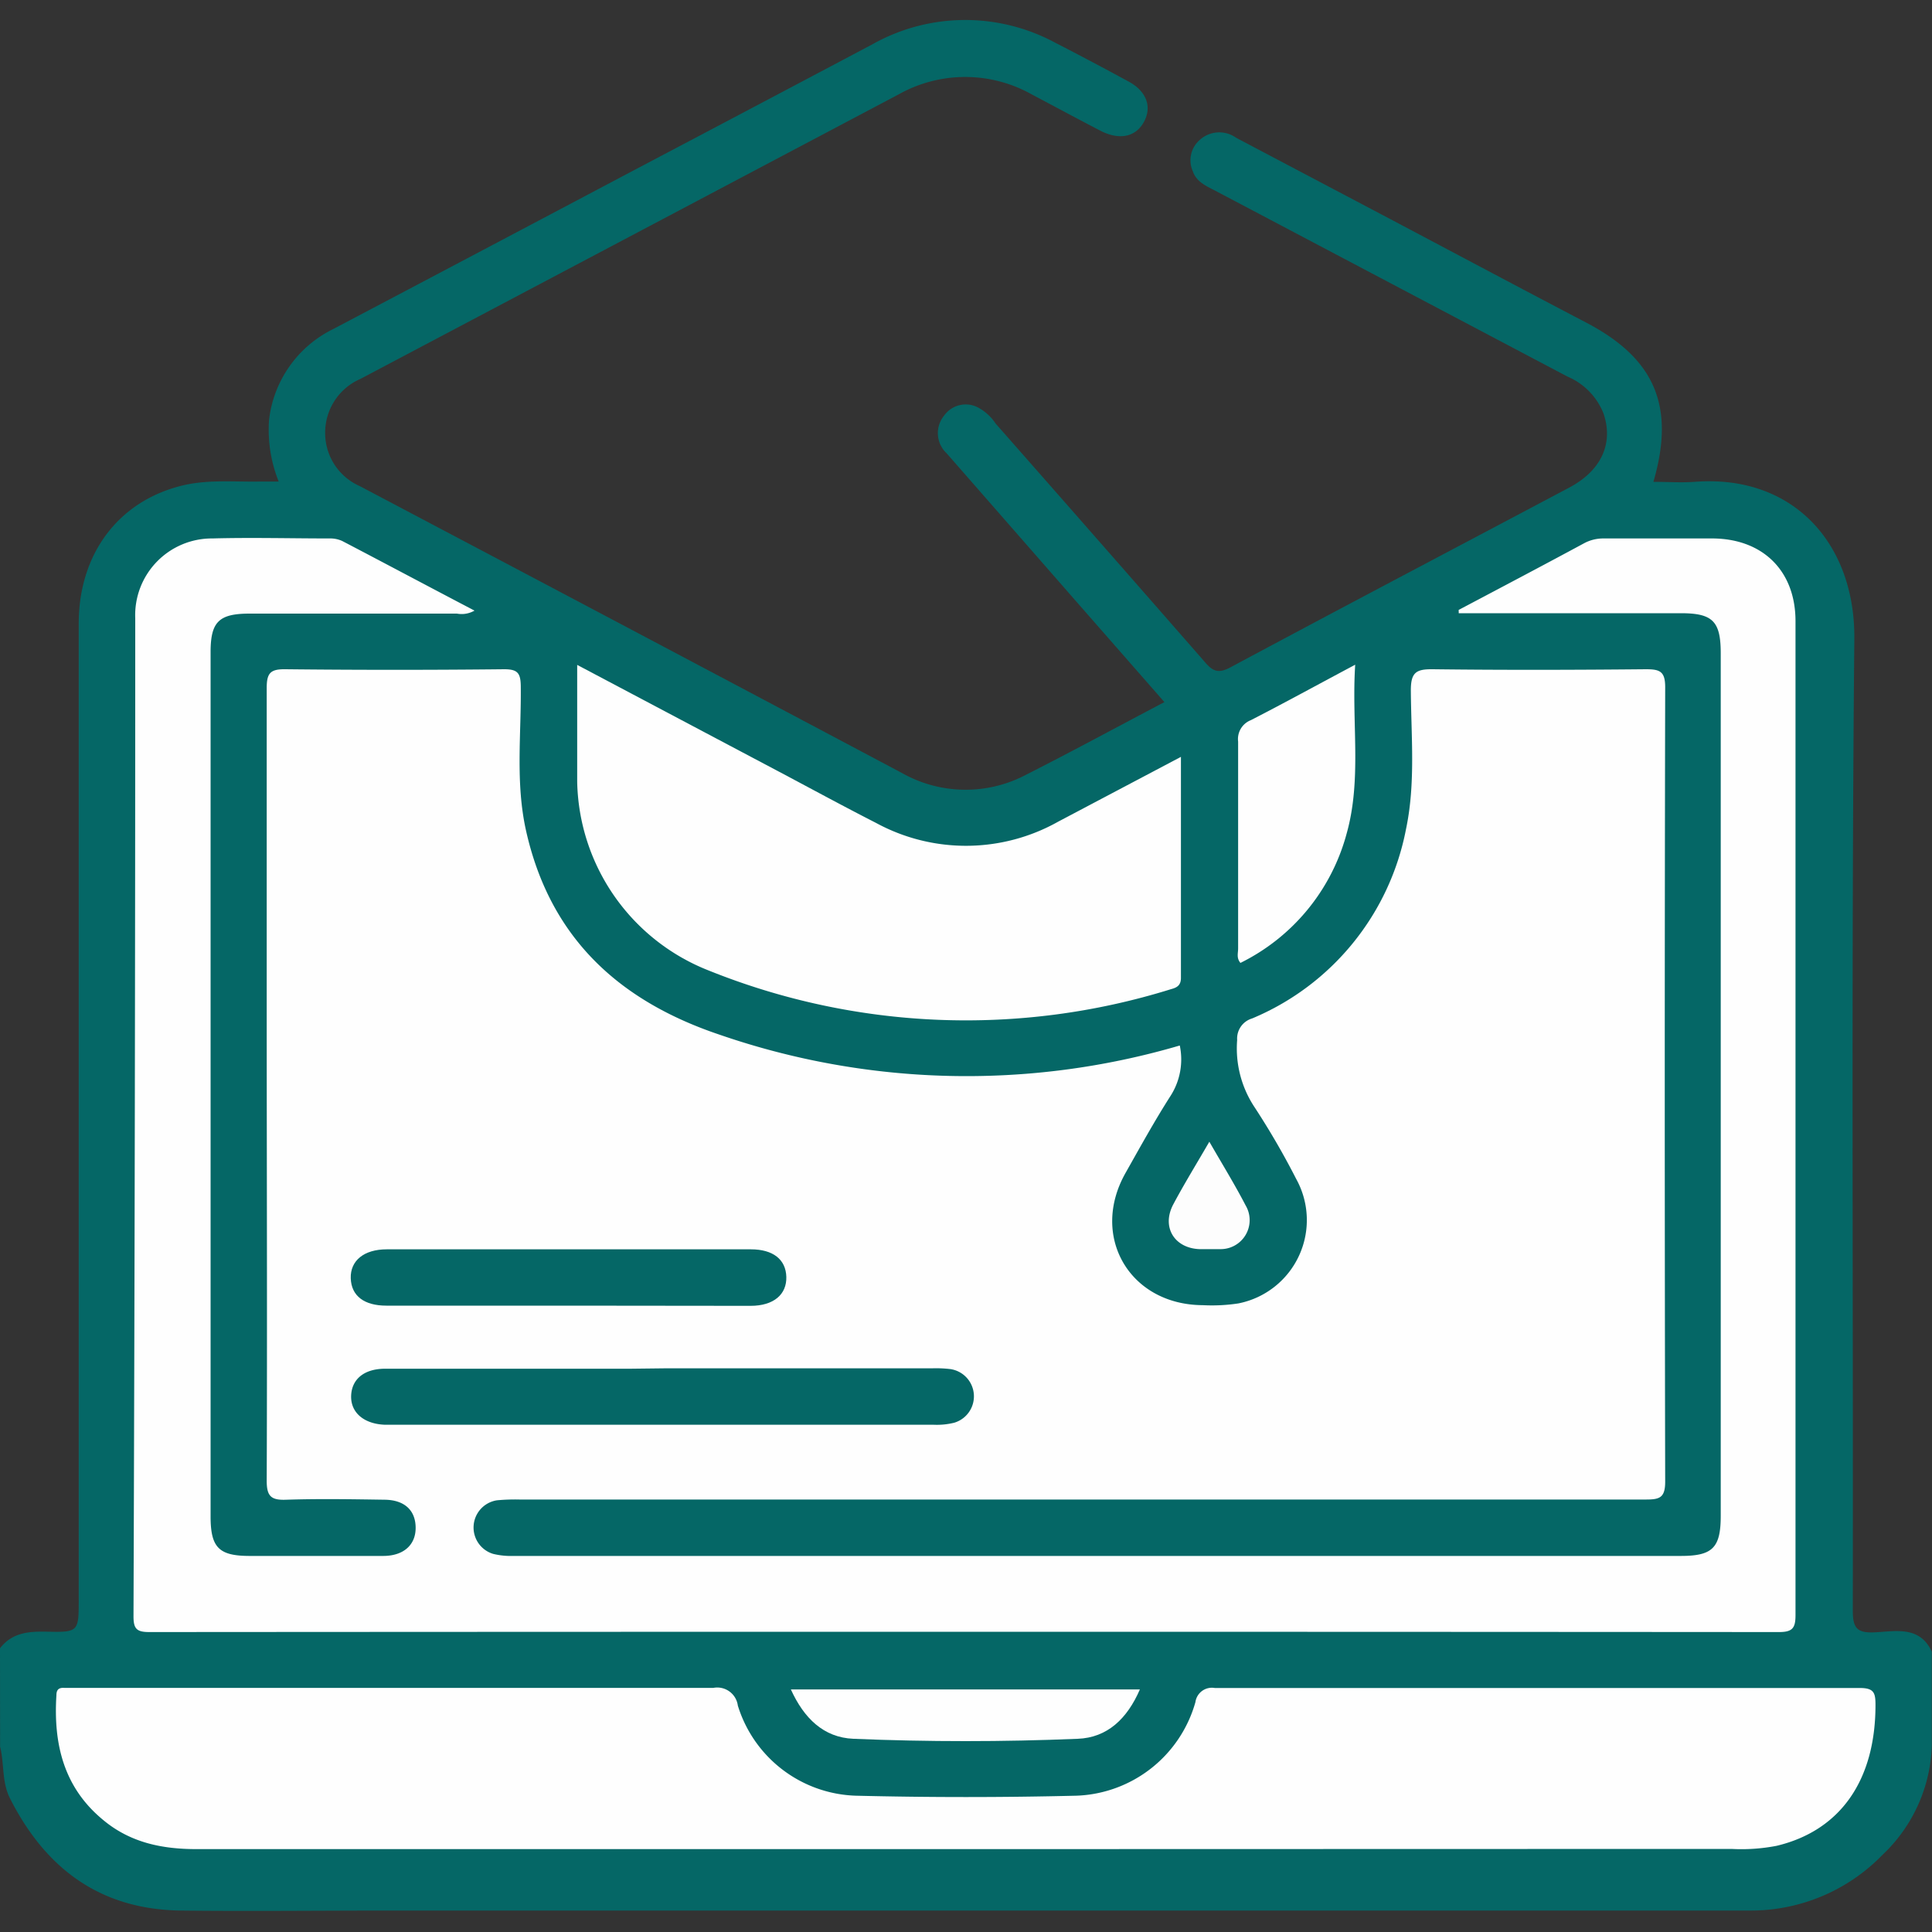 <svg id="Capa_1" data-name="Capa 1" xmlns="http://www.w3.org/2000/svg" viewBox="0 0 200 200"><rect x="0" y="0" width="200" height="200" fill="#333333" stroke="none"/><defs><style>.cls-1{fill:#056766;}.cls-2{fill:#fefefe;}.cls-3{fill:#fdfdfd;}</style></defs><path class="cls-1" d="M0,170.63c1.24-1.61,2.94-1.76,4.81-1.72,3.34.08,3.34,0,3.34-3.36q0-50.48,0-101c0-7.18,4.07-12.62,10.61-14.26,2.69-.68,5.44-.39,8.17-.44h1.92a14.42,14.42,0,0,1-1-6.35,12,12,0,0,1,6.67-9.45q15.48-8.16,31-16.37Q77.86,11.18,90.25,4.62a19.62,19.62,0,0,1,19-.19c2.54,1.3,5.06,2.64,7.56,4,1.87,1,2.46,2.61,1.62,4.17s-2.48,1.92-4.38,1c-2.42-1.25-4.82-2.55-7.23-3.82a14.07,14.07,0,0,0-13.81,0Q65.19,24.49,37.32,39.22a6.06,6.06,0,0,0-3.66,5.53,6,6,0,0,0,3.58,5.57Q65.31,65.13,93.33,80a13.4,13.4,0,0,0,12.91.19c4.74-2.4,9.41-4.94,14.3-7.51l-8.92-10.18Q104.79,54.69,98,46.93a2.86,2.86,0,0,1-.27-3.9,2.74,2.74,0,0,1,3.49-.86,5.05,5.05,0,0,1,1.85,1.68q10.83,12.3,21.61,24.63c.84,1,1.41,1.29,2.7.6,11.66-6.25,23.37-12.4,35.06-18.6,3.34-1.77,4.61-4.59,3.55-7.69a6.91,6.91,0,0,0-3.71-3.8L125.78,19.73c-.93-.48-1.93-.91-2.3-2a2.79,2.79,0,0,1,.69-3.22,3,3,0,0,1,3.79-.25l16,8.44c6.77,3.58,13.52,7.18,20.31,10.73,7,3.69,9.18,8.58,6.89,16.45,1.46,0,2.87.1,4.26,0,10.2-.79,16.64,6.38,16.54,16.29-.32,33.52-.11,67-.16,100.57,0,1.77.43,2.32,2.23,2.24,2.18-.1,4.69-.72,5.95,2v9.74A16.24,16.24,0,0,1,194.89,192a19,19,0,0,1-13.81,5.78q-70.56,0-141.11,0c-7.1,0-14.19.08-21.28,0-8.34-.12-14-4.36-17.68-11.66-.83-1.68-.56-3.56-1-5.3Z"/><path class="cls-2" d="M151,63.14c4.35-2.3,8.7-4.59,13-6.91a4.19,4.19,0,0,1,2-.49c3.77,0,7.55,0,11.33,0,5.19.05,8.54,3.38,8.54,8.56q0,51.45,0,102.9c0,1.33-.31,1.75-1.7,1.75q-84.37-.06-168.73,0c-1.3,0-1.62-.35-1.62-1.62Q14,115.68,14,64a7.94,7.94,0,0,1,8-8.26c4-.11,8.08,0,12.11,0a3,3,0,0,1,1.31.26c4.52,2.36,9,4.75,13.7,7.21a2.66,2.66,0,0,1-1.82.31H25.85c-3.2,0-4.05.85-4.05,4v89.46c0,3.21.85,4.08,4,4.09,4.62,0,9.24,0,13.86,0,2.23,0,3.48-1.26,3.36-3.15-.1-1.65-1.22-2.65-3.21-2.67-3.38-.05-6.77-.11-10.15,0-1.61.07-2.06-.36-2.05-2,.06-16.3,0-32.61,0-48.92,0-11,0-22.09,0-33.13,0-1.54.4-1.94,1.93-1.92q11.33.12,22.65,0c1.38,0,1.7.38,1.72,1.73.06,5-.57,10,.55,15,2.47,11,9.52,17.56,20,21.09a78.38,78.38,0,0,0,47.67,1.13,7,7,0,0,1-.92,5.16c-1.68,2.62-3.18,5.35-4.71,8.06-3.68,6.55.44,13.62,8,13.66a18.13,18.13,0,0,0,3.69-.18,8.79,8.79,0,0,0,6-12.87,80,80,0,0,0-4.29-7.4,11,11,0,0,1-1.83-7,2.17,2.17,0,0,1,1.55-2.23,26.7,26.7,0,0,0,15.93-19.6c1-4.74.53-9.58.5-14.38,0-1.85.56-2.19,2.27-2.17,7.35.09,14.71.07,22.06,0,1.44,0,2,.21,2,1.86q-.09,41.11,0,82.24c0,1.68-.59,1.85-2,1.85q-58.29,0-116.59,0a20.26,20.26,0,0,0-2.34.08,2.85,2.85,0,0,0-.39,5.55,7.91,7.91,0,0,0,2.12.21H174c3.3,0,4.13-.85,4.13-4.17q0-44.62,0-89.26c0-3.32-.82-4.16-4.12-4.16h-23Z"/><path class="cls-2" d="M100,191.42q-39.84,0-79.66,0c-3.56,0-6.84-.67-9.64-3-4.11-3.37-5.18-7.89-4.86-12.93,0-.6.27-.8.83-.76.39,0,.78,0,1.17,0q33,0,66,0a2.15,2.15,0,0,1,2.54,1.83,13.22,13.22,0,0,0,12.2,9.33q11.41.28,22.84,0a13.29,13.29,0,0,0,12.33-9.69,1.72,1.72,0,0,1,2-1.46q33.38,0,66.76,0c1.48,0,1.64.49,1.64,1.76,0,7.78-3.62,13-10.24,14.58a19.19,19.19,0,0,1-4.66.32Z"/><path class="cls-2" d="M122.25,78.35c0,7.85,0,15.37,0,22.88,0,.76-.4,1-1,1.16a71.31,71.31,0,0,1-47.9-1.93,21.44,21.44,0,0,1-13.6-19.57c0-3.94,0-7.87,0-12.06L80.37,79.74c3.44,1.82,6.85,3.68,10.32,5.45a19.49,19.49,0,0,0,18.85-.13Z"/><path class="cls-2" d="M140.29,68.81c-.39,6,.7,11.81-.88,17.46a21,21,0,0,1-11,13.41c-.43-.51-.24-1-.24-1.5,0-7.14,0-14.27,0-21.41a2.1,2.1,0,0,1,1.32-2.22C133,72.75,136.47,70.84,140.29,68.81Z"/><path class="cls-2" d="M118,174.89c-1.3,3-3.35,5-6.45,5.11q-11.6.48-23.2,0c-3.1-.13-5.13-2.14-6.48-5.11Z"/><path class="cls-3" d="M125.19,118.19c1.34,2.33,2.63,4.42,3.76,6.6a3,3,0,0,1-2.65,4.52c-.71,0-1.43,0-2.14,0-2.61-.11-3.93-2.3-2.71-4.62C122.57,122.58,123.83,120.54,125.19,118.19Z"/><path class="cls-1" d="M68.75,141.65q13.86,0,27.71,0a12.49,12.49,0,0,1,1.94.08,2.85,2.85,0,0,1,.38,5.55,7.49,7.49,0,0,1-2.12.21H39.88c-2.2-.07-3.59-1.26-3.53-3s1.37-2.8,3.52-2.8q12.69,0,25.37,0Z"/><path class="cls-1" d="M58.77,135.16H40c-2.29,0-3.63-1-3.69-2.83s1.37-3,3.73-3H77.73c2.3,0,3.62,1.05,3.67,2.85s-1.28,3-3.71,3Z"/></svg>